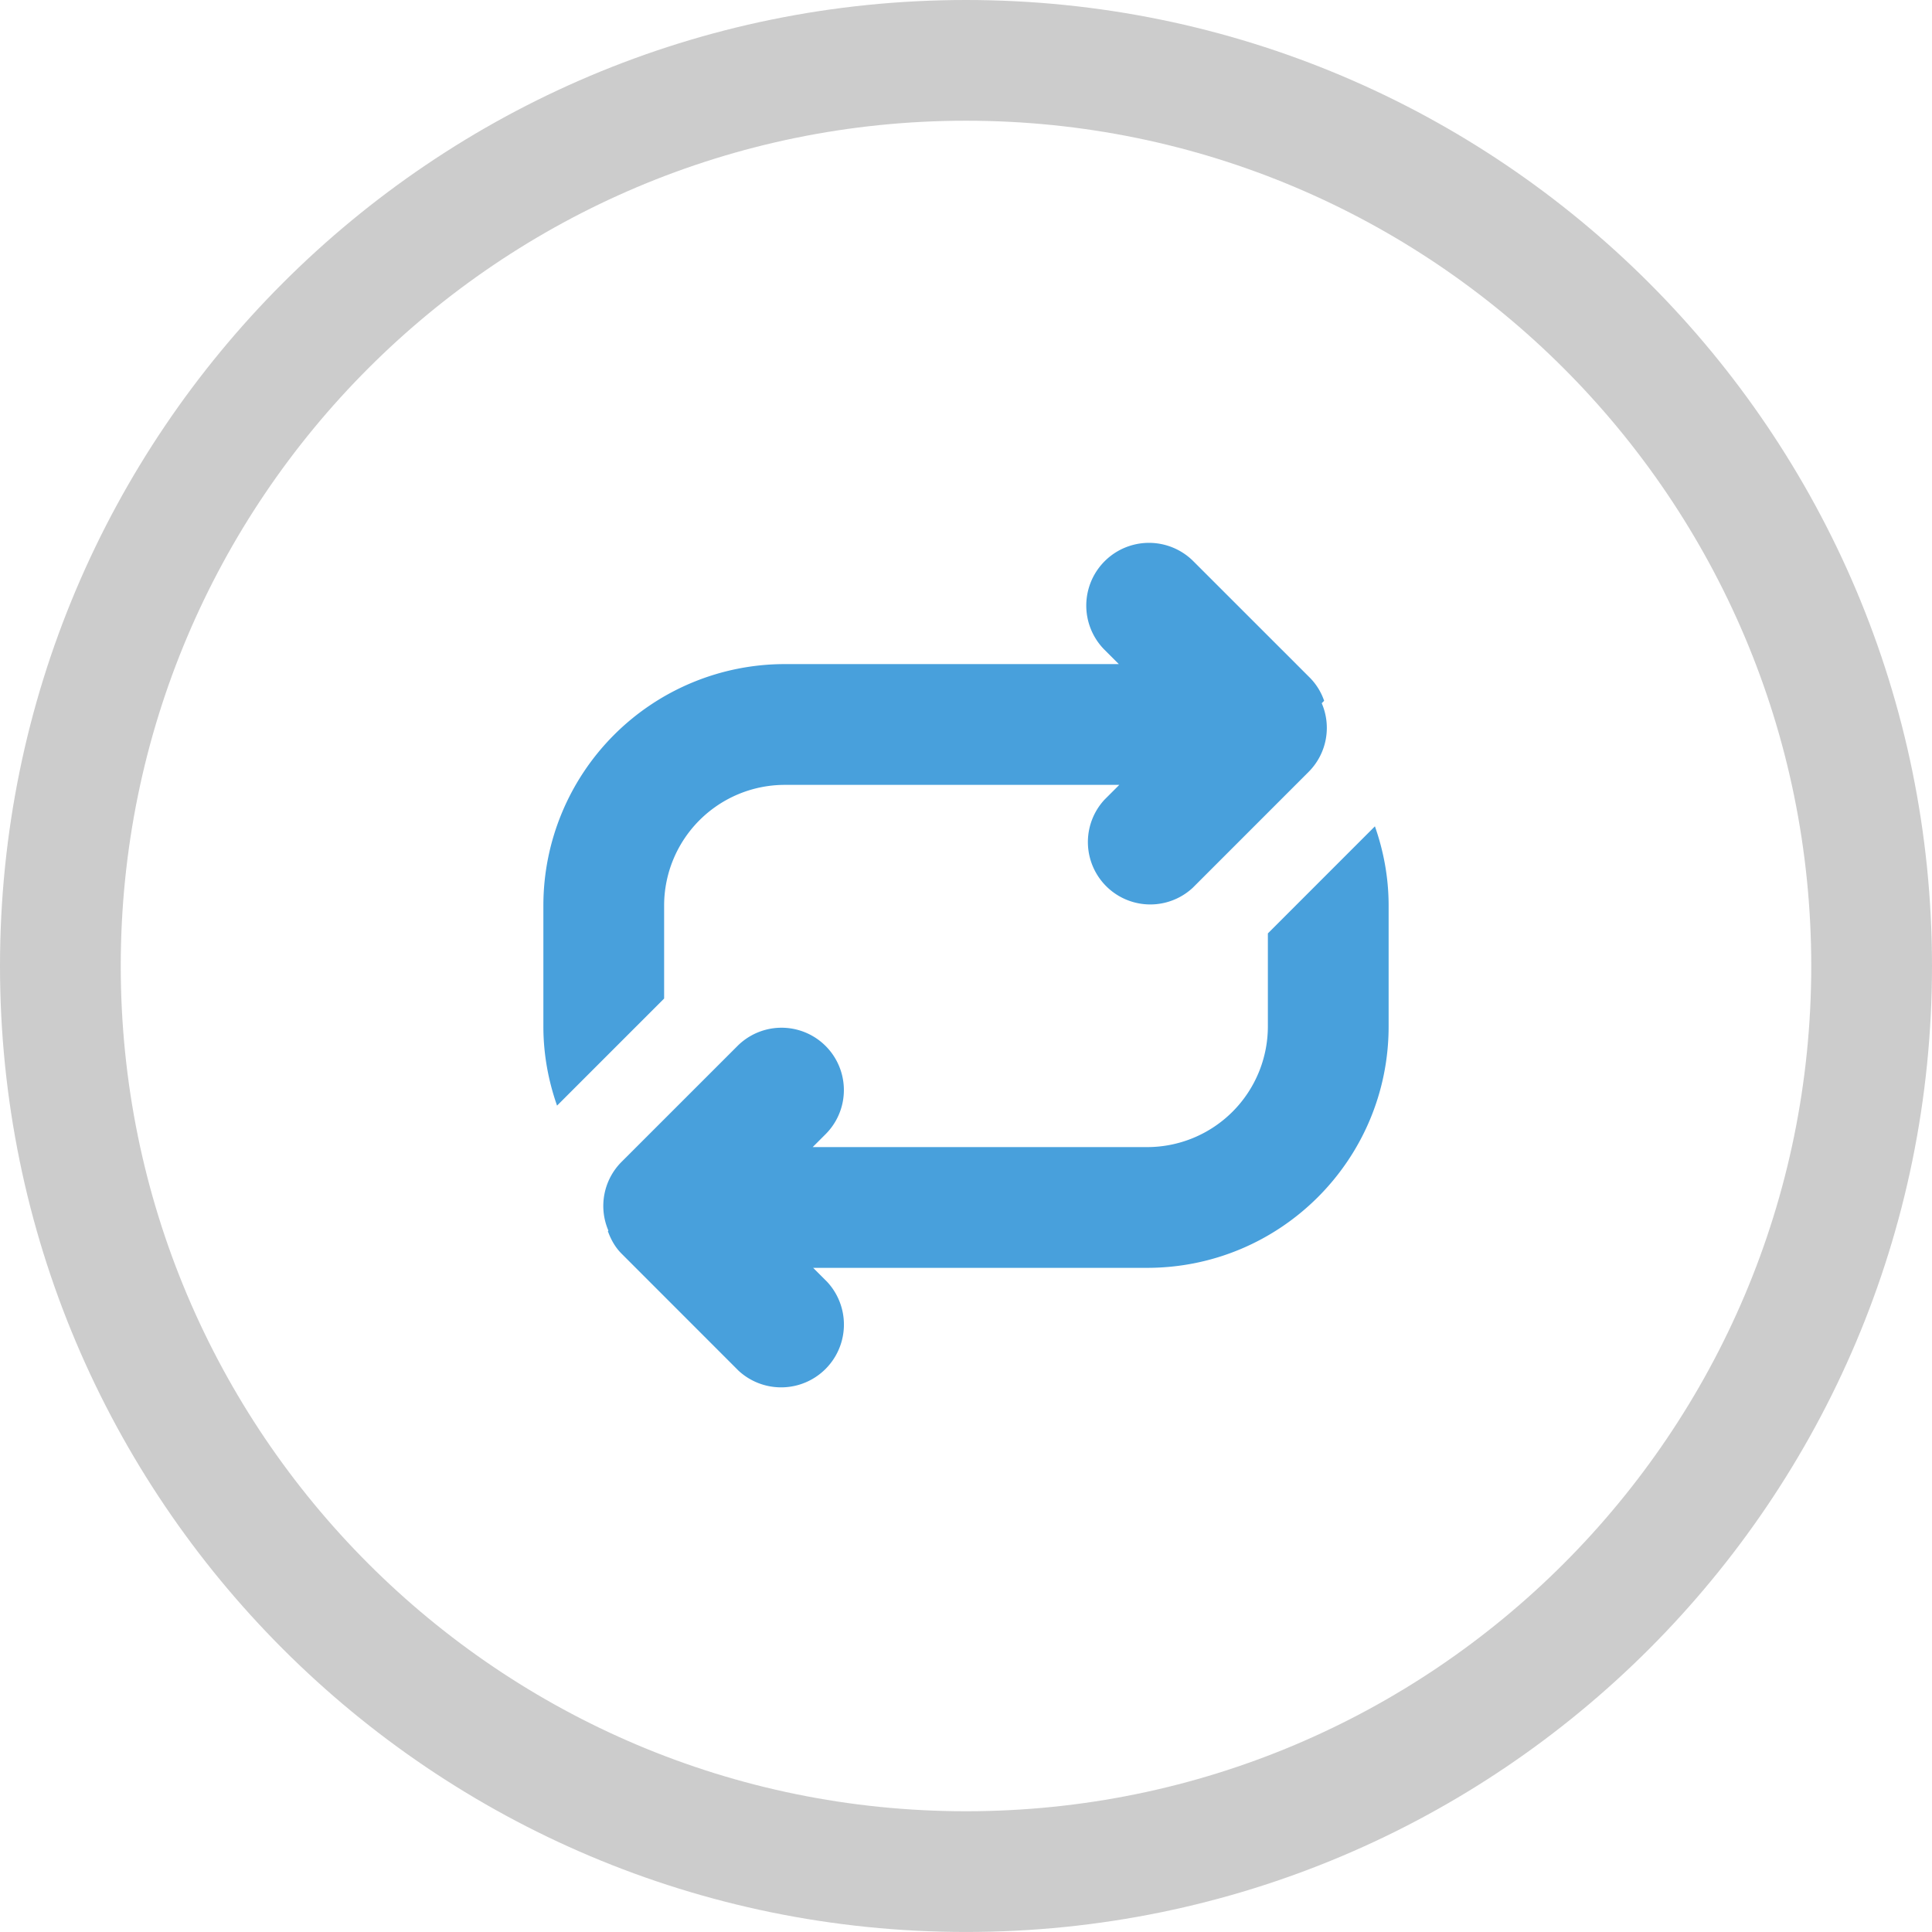 <svg xmlns="http://www.w3.org/2000/svg" width="64" height="63.999"><path d="M32 0C14.327 0 0 14.326 0 31.999c0 17.674 14.327 32 32 32s32-14.326 32-32C64 14.326 49.673 0 32 0zm0 60C16.536 60 4 47.463 4 31.999s12.536-28 28-28 28 12.536 28 28S47.464 60 32 60z" fill-rule="evenodd" clip-rule="evenodd" fill="#ccc"/><path d="M22 29.999A3.999 3.999 0 0126 26h11.078l-.49.49a2.067 2.067 0 002.921 2.921l3.841-3.842a2.062 2.062 0 00.434-2.274l.08-.08a2.024 2.024 0 00-.455-.747l-3.878-3.877a2.077 2.077 0 10-2.938 2.939l.469.469H26a8 8 0 00-8 8V34c0 .922.165 1.802.453 2.625L22 33.078v-3.079zm23.546-2.626L42 30.92V34a4 4 0 01-4 3.999H26.921l.429-.429a2.065 2.065 0 00-2.921-2.92l-3.841 3.84a2.065 2.065 0 00-.434 2.276l-.018.018c.099.27.237.529.455.746l3.877 3.879a2.08 2.08 0 002.939-2.939l-.471-.471H38c4.418 0 8-3.58 8-7.998V30c0-.923-.165-1.804-.454-2.627z" fill-rule="evenodd" clip-rule="evenodd" fill="#48a0dc"/></svg>